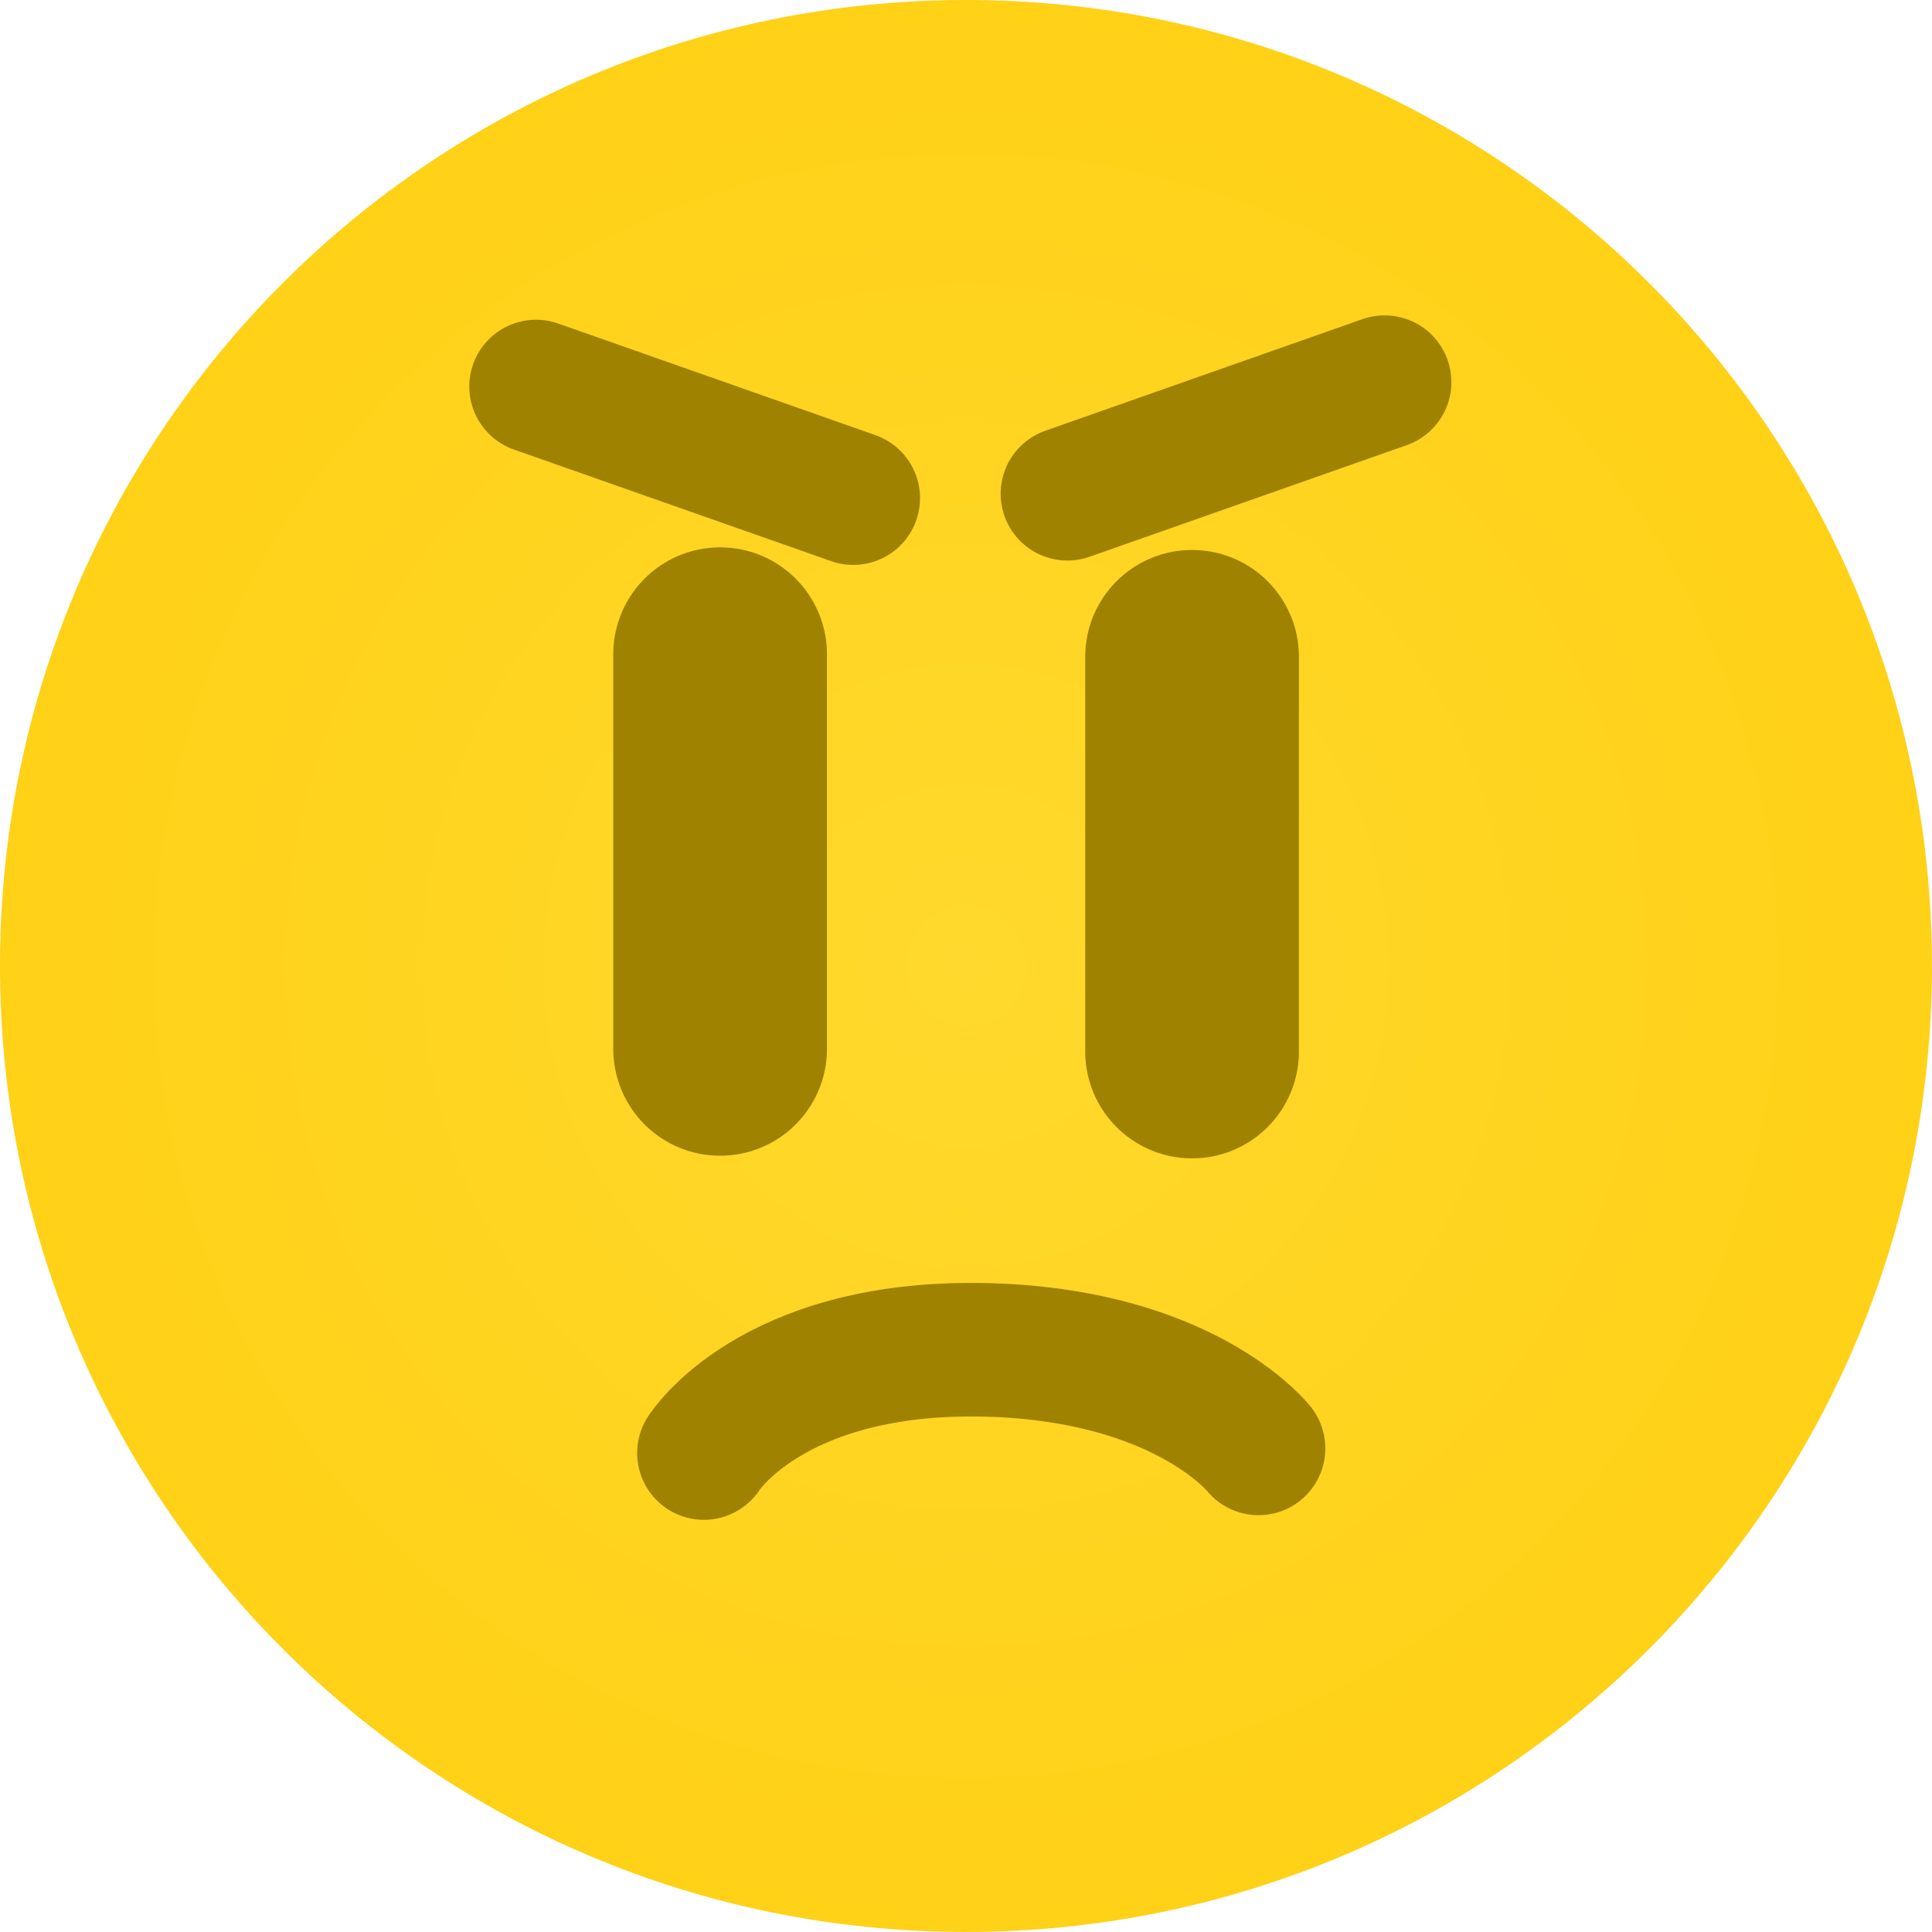 <svg version="1.1" xmlns="http://www.w3.org/2000/svg" xmlns:xlink="http://www.w3.org/1999/xlink" width="36.163" height="36.163" viewBox="0,0,36.163,36.163"><defs><radialGradient cx="240" cy="180" r="18.081" gradientUnits="userSpaceOnUse" id="color-1"><stop offset="0" stop-color="#ffd92d"/><stop offset="1" stop-color="#ffd117"/></radialGradient></defs><g transform="translate(-221.919,-161.919)"><g data-paper-data="{&quot;isPaintingLayer&quot;:true}" fill-rule="nonzero" stroke-linejoin="miter" stroke-miterlimit="10" stroke-dasharray="" stroke-dashoffset="0" style="mix-blend-mode: normal"><path d="" fill="none" stroke="#000000" stroke-width="5.5" stroke-linecap="round"/><path d="" fill="none" stroke="#000000" stroke-width="5.5" stroke-linecap="round"/><path d="" data-paper-data="{&quot;index&quot;:null}" fill="none" stroke="#9f8200" stroke-width="2.5" stroke-linecap="round"/><path d="M221.919,180c0,-9.986 8.095,-18.081 18.081,-18.081c9.986,0 18.081,8.095 18.081,18.081c0,9.986 -8.095,18.081 -18.081,18.081c-9.986,0 -18.081,-8.095 -18.081,-18.081z" fill="url(#color-1)" stroke="#f1f1f1" stroke-width="0" stroke-linecap="butt"/><path d="M235.398,181.552v-7.388" fill="none" stroke="#9f8200" stroke-width="4" stroke-linecap="round"/><path d="M244.232,174.213c0,0 0,3.471 0,4.827c0,0.988 0,2.561 0,2.561" fill="none" stroke="#9f8200" stroke-width="4" stroke-linecap="round"/><path d="M235.095,189.117c0,0 1.24,-1.973 5.113,-1.934c0.508,0.005 0.974,0.041 1.399,0.1c2.796,0.385 3.869,1.747 3.869,1.747" fill="none" stroke="#9f8200" stroke-width="2.5" stroke-linecap="round"/><path d="M237.89,171.243l-5.937,-2.089" fill="none" stroke="#9f8200" stroke-width="2.5" stroke-linecap="round"/><path d="M247.836,169.072l-5.937,2.089" data-paper-data="{&quot;index&quot;:null}" fill="none" stroke="#9f8200" stroke-width="2.5" stroke-linecap="round"/></g></g></svg>